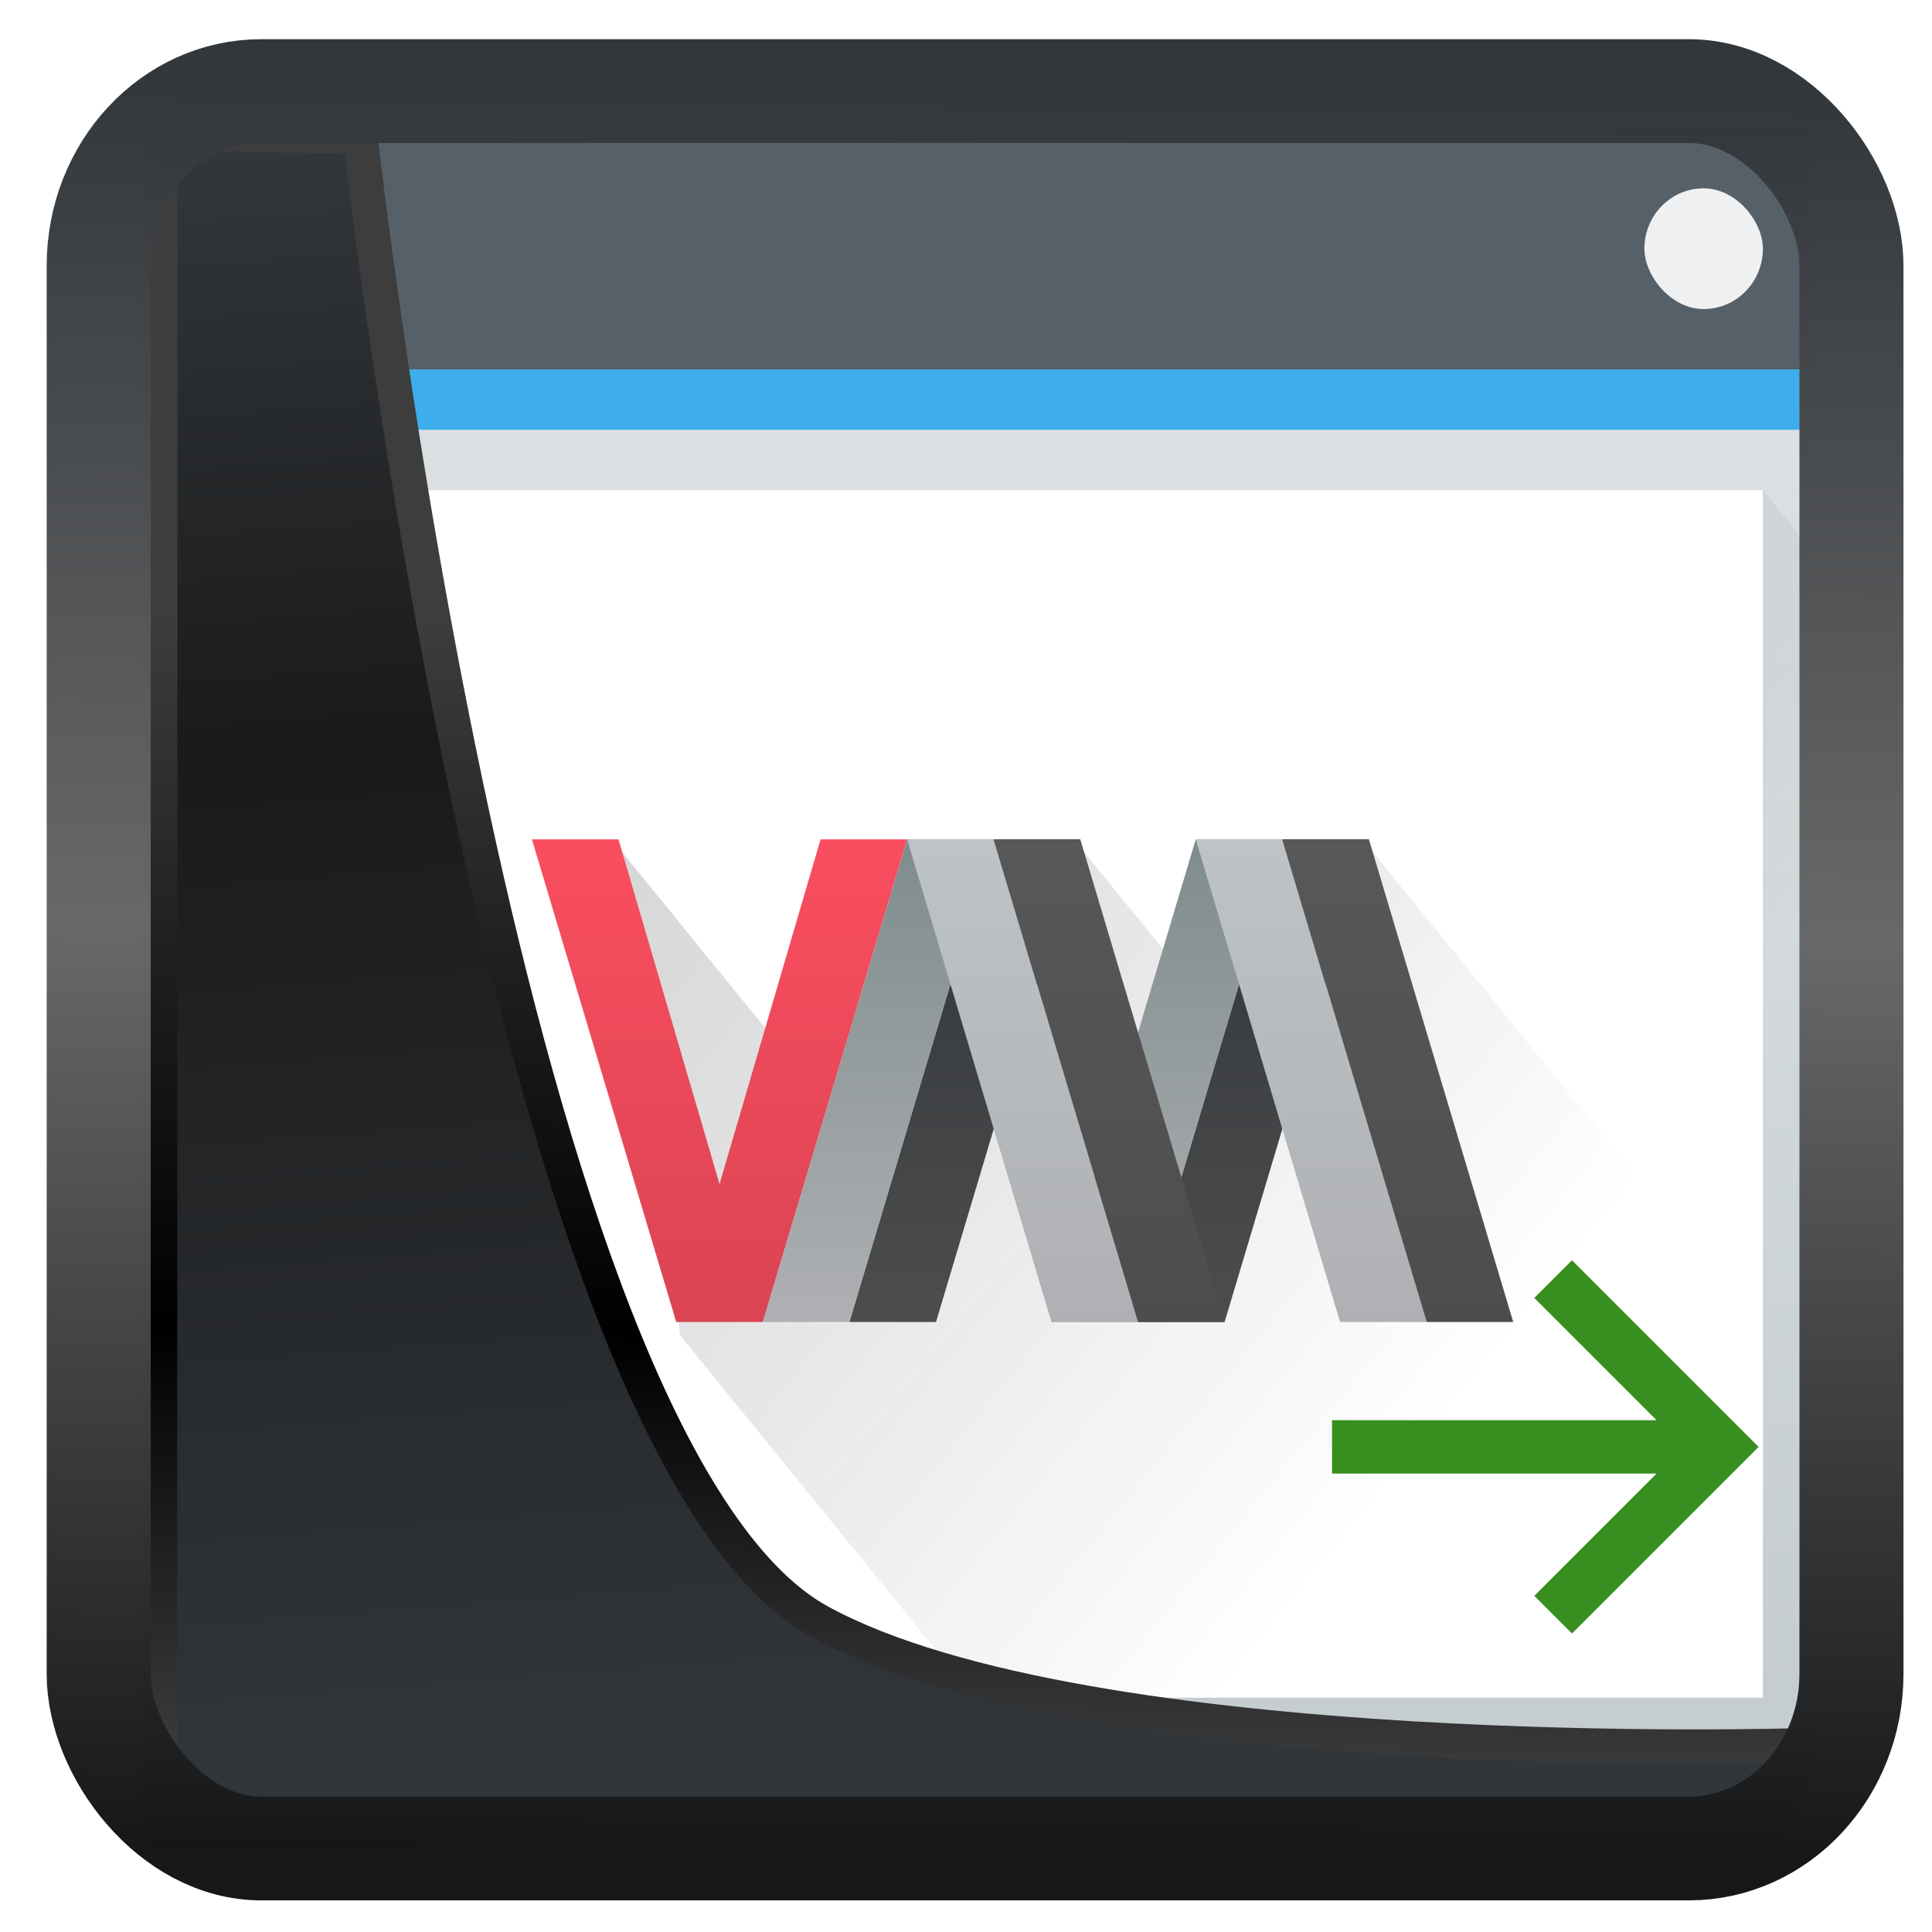 <?xml version="1.0" encoding="UTF-8" standalone="no"?>
<!-- Created with Inkscape (http://www.inkscape.org/) -->

<svg
   width="32"
   height="32"
   version="1.1"
   viewBox="0 0 32 32"
   id="svg22"
   sodipodi:docname="preferences-virtualization-vm-migrate.svg"
   inkscape:version="1.1.2 (0a00cf5339, 2022-02-04)"
   xmlns:inkscape="http://www.inkscape.org/namespaces/inkscape"
   xmlns:sodipodi="http://sodipodi.sourceforge.net/DTD/sodipodi-0.dtd"
   xmlns:xlink="http://www.w3.org/1999/xlink"
   xmlns="http://www.w3.org/2000/svg"
   xmlns:svg="http://www.w3.org/2000/svg">
  <sodipodi:namedview
     id="namedview24"
     pagecolor="#ffffff"
     bordercolor="#666666"
     borderopacity="1.0"
     inkscape:showpageshadow="2"
     inkscape:pageopacity="0.0"
     inkscape:pagecheckerboard="0"
     inkscape:deskcolor="#d1d1d1"
     showgrid="false"
     inkscape:zoom="18.116076"
     inkscape:cx="19.043859"
     inkscape:cy="14.296694"
     inkscape:window-width="1920"
     inkscape:window-height="996"
     inkscape:window-x="0"
     inkscape:window-y="0"
     inkscape:window-maximized="1"
     inkscape:current-layer="g54"
     inkscape:pageshadow="2" />
  <defs
     id="defs12">
    <linearGradient
       id="linearGradient1005-3-3"
       x1="5.253"
       x2="9.382"
       y1="15.383"
       y2="2.942"
       gradientTransform="matrix(1,0,0,1,1.632,-0.617)"
       gradientUnits="userSpaceOnUse">
      <stop
         stop-color="#fa8200"
         offset="0"
         id="stop2" />
      <stop
         stop-color="#ff9600"
         offset=".37"
         id="stop4" />
      <stop
         stop-color="#ffb400"
         offset="1"
         id="stop6" />
    </linearGradient>
    <filter
       id="filter4014"
       x="-0.062"
       y="-0.058"
       width="1.125"
       height="1.115"
       color-interpolation-filters="sRGB">
      <feGaussianBlur
         stdDeviation="1.094"
         id="feGaussianBlur9" />
    </filter>
    <linearGradient
       inkscape:collect="always"
       xlink:href="#linearGradient3487"
       id="linearGradient3403"
       gradientUnits="userSpaceOnUse"
       x1="6.949"
       y1="4.555"
       x2="11.215"
       y2="59.052" />
    <linearGradient
       id="linearGradient3487">
      <stop
         style="stop-color:#32373c;stop-opacity:1"
         offset="0"
         id="stop3481" />
      <stop
         id="stop3483"
         offset="0.368"
         style="stop-color:#1a1a1a;stop-opacity:1" />
      <stop
         style="stop-color:#31363b;stop-opacity:1"
         offset="1"
         id="stop3485" />
    </linearGradient>
    <linearGradient
       inkscape:collect="always"
       xlink:href="#linearGradient20604"
       id="linearGradient20558"
       gradientUnits="userSpaceOnUse"
       x1="25.802"
       y1="20.374"
       x2="25.111"
       y2="58.913" />
    <linearGradient
       id="linearGradient20604">
      <stop
         id="stop20598"
         offset="0"
         style="stop-color:#3d3d3d;stop-opacity:1" />
      <stop
         style="stop-color:#000000;stop-opacity:1"
         offset="0.618"
         id="stop20600" />
      <stop
         id="stop20602"
         offset="1"
         style="stop-color:#3d3d3d;stop-opacity:1" />
    </linearGradient>
    <filter
       inkscape:collect="always"
       style="color-interpolation-filters:sRGB"
       id="filter20720"
       x="-0.017"
       y="-0.016"
       width="1.034"
       height="1.033">
      <feGaussianBlur
         inkscape:collect="always"
         stdDeviation="0.147"
         id="feGaussianBlur20722" />
    </filter>
    <linearGradient
       gradientTransform="translate(0.361,-0.13)"
       xlink:href="#linearGradient4555"
       id="linearGradient4557"
       x1="43.5"
       y1="64.012"
       x2="44.142"
       y2="0.306"
       gradientUnits="userSpaceOnUse" />
    <linearGradient
       id="linearGradient4555">
      <stop
         style="stop-color:#141618;stop-opacity:1"
         offset="0"
         id="stop4551" />
      <stop
         id="stop4559"
         offset="0.518"
         style="stop-color:#686868;stop-opacity:1" />
      <stop
         style="stop-color:#31363b;stop-opacity:1"
         offset="1"
         id="stop4553" />
    </linearGradient>
    <filter
       style="color-interpolation-filters:sRGB"
       id="filter4601"
       x="-0.03"
       width="1.06"
       y="-0.03"
       height="1.06">
      <feGaussianBlur
         stdDeviation="0.015"
         id="feGaussianBlur4603" />
    </filter>
    <linearGradient
       id="a"
       gradientTransform="matrix(0.667,0,0,0.635,128.19,198.519)"
       gradientUnits="userSpaceOnUse"
       x2="0"
       y1="543.798"
       y2="502.655">
      <stop
         offset="0"
         stop-color="#c6cdd1"
         id="stop7" />
      <stop
         offset="1"
         stop-color="#e0e5e7"
         id="stop9" />
    </linearGradient>
    <linearGradient
       id="b"
       gradientUnits="userSpaceOnUse"
       x1="391.571"
       x2="406.571"
       y1="525.798"
       y2="540.798">
      <stop
         offset="0"
         id="stop12" />
      <stop
         offset="1"
         stop-opacity="0"
         id="stop14" />
    </linearGradient>
    <linearGradient
       id="c"
       gradientUnits="userSpaceOnUse"
       x1="393.571"
       x2="407.571"
       y1="527.673"
       y2="541.673">
      <stop
         offset="0"
         stop-color="#292c30"
         id="stop2-8" />
      <stop
         offset="1"
         stop-opacity="0"
         id="stop4-0" />
    </linearGradient>
    <linearGradient
       id="d"
       gradientTransform="matrix(2.857,0,0,2.8,-885.347,-966.434)"
       gradientUnits="userSpaceOnUse"
       x1="428.371"
       x2="428.371"
       y1="530.798"
       y2="525.798">
      <stop
         offset="0"
         stop-color="#da4453"
         id="stop37" />
      <stop
         offset="1"
         stop-color="#fa4e5f"
         id="stop39" />
    </linearGradient>
    <linearGradient
       id="e"
       gradientUnits="userSpaceOnUse"
       x1="353.571"
       x2="353.571"
       y1="505.798"
       y2="519.798">
      <stop
         offset="0"
         stop-color="#31363b"
         id="stop32" />
      <stop
         offset="1"
         stop-color="#4d4d4d"
         id="stop34" />
    </linearGradient>
    <linearGradient
       id="f"
       gradientUnits="userSpaceOnUse"
       x1="350.571"
       x2="350.571"
       y1="505.798"
       y2="519.798">
      <stop
         offset="0"
         stop-color="#7f8c8d"
         id="stop27" />
      <stop
         offset="1"
         stop-color="#afb0b3"
         id="stop29" />
    </linearGradient>
    <linearGradient
       id="g"
       gradientUnits="userSpaceOnUse"
       x1="356.571"
       x2="356.571"
       y1="519.798"
       y2="505.798">
      <stop
         offset="0"
         stop-color="#afb0b3"
         id="stop22" />
      <stop
         offset="1"
         stop-color="#bdc3c7"
         id="stop24" />
    </linearGradient>
    <linearGradient
       id="h"
       gradientUnits="userSpaceOnUse"
       x1="358.571"
       x2="358.571"
       y1="519.798"
       y2="505.798">
      <stop
         offset="0"
         stop-color="#4d4d4d"
         id="stop17" />
      <stop
         offset="1"
         stop-color="#585858"
         id="stop19" />
    </linearGradient>
  </defs>
  <g
     id="g902"
     transform="matrix(0.813,0,0,1,3.996,0.119)">
    <g
       transform="translate(-384.571,-515.798)"
       id="g54">
      <path
         d="m 384.571,517.798 h 32 v 28 h -32 z"
         fill="url(#a)"
         id="path42"
         style="fill:url(#a)" />
      <path
         d="m 385.571,543.798 30,-20 1,1 v 21 h -29 z"
         fill="url(#b)"
         fill-rule="evenodd"
         opacity="0.2"
         id="path44"
         style="fill:url(#b)" />
      <path
         d="m 384.571,517.798 h 32 v 4 h -32 z"
         fill="#566069"
         id="path46" />
      <path
         d="m 384.571,521.798 h 32 v 1 h -32 z"
         fill="#3daee9"
         id="path48" />
      <path
         d="m 385.571,523.798 h 30 v 20 h -30 z"
         fill="#ffffff"
         id="path50" />
      <rect
         fill="#eff0f1"
         height="2"
         rx="1.207"
         width="2.414"
         x="413.157"
         y="518.798"
         id="rect52"
         style="stroke-width:1.099" />
    </g>
    <path
       d="m 396.513,535.673 -1.177,-8 3.235,3.235 6.177,-3.235 1.823,1.824 4.06,-1.824 7.94,7.941 v 6.059 h -16.058 z"
       fill="url(#c)"
       fill-opacity="0.2"
       transform="translate(-387.571,-513.673)"
       id="path56"
       style="fill:url(#c)" />
    <path
       d="m 331.571,505.798 h 3 l 3.5,10 3.5,-10 h 3 l -5,14 h -3 z"
       fill="url(#d)"
       transform="matrix(0.588,0,0,0.571,-189.042,-275.027)"
       id="path58"
       style="fill:url(#d)" />
    <path
       d="m 342.571,519.798 5,-14 h 3 l -5,14 z m 10,0 5,-14 h 3 l -5,14 z"
       fill="url(#e)"
       transform="matrix(0.588,0,0,0.571,-189.042,-275.027)"
       id="path60"
       style="fill:url(#e)" />
    <path
       d="m 339.571,519.798 5,-14 h 3 l -5,14 z m 10,0 5,-14 h 3 l -5,14 z"
       fill="url(#f)"
       transform="matrix(0.588,0,0,0.571,-189.042,-275.027)"
       id="path62"
       style="fill:url(#f)" />
    <path
       d="m 352.571,519.798 h -3 l -5,-14 h 3 z m 10,0 h -3 l -5,-14 h 3 z"
       fill="url(#g)"
       transform="matrix(0.588,0,0,0.571,-189.042,-275.027)"
       id="path64"
       style="fill:url(#g)" />
    <path
       d="m 347.571,505.798 5,14 h 3 l -5,-14 z m 10,0 5,14 h 3 l -5,-14 z"
       fill="url(#h)"
       transform="matrix(0.588,0,0,0.571,-189.042,-275.027)"
       id="path66"
       style="fill:url(#h)" />
  </g>
  <path
     style="display:inline;mix-blend-mode:normal;fill:url(#linearGradient3403);fill-opacity:1;stroke:url(#linearGradient20558);stroke-width:1.162;stroke-linecap:butt;stroke-linejoin:round;stroke-miterlimit:4;stroke-dasharray:none;stroke-opacity:1;filter:url(#filter20720)"
     d="M 4.704,3.981 4.691,60.802 H 58.595 l 1.022,-2.866 c 0,0 -23.875,0.766 -32.844,-4.14 C 16.258,48.042 11.401,4.098 11.401,4.098 Z"
     id="path1686"
     sodipodi:nodetypes="ccccscc"
     transform="matrix(0.495,0,0,0.495,0.324,0.232)"
     inkscape:label="folder" />
  <rect
     style="display:inline;fill:none;fill-opacity:1;stroke:url(#linearGradient4557);stroke-width:3.714;stroke-linejoin:round;stroke-miterlimit:7.8;stroke-dasharray:none;stroke-opacity:0.995;filter:url(#filter4601)"
     id="rect4539"
     width="62.567"
     height="62.867"
     x="1.032"
     y="0.596"
     ry="6.245"
     rx="5.803"
     transform="matrix(0.464,0,0,0.463,1.156,1.233)"
     inkscape:label="contour" />
  <path
     d="m 22.063,24.407 h 5.375 l -2.025,2.025 0.624,0.624 2.429,-2.429 0.662,-0.662 -0.662,-0.662 -2.429,-2.429 -0.624,0.624 2.025,2.025 h -5.375 z"
     fill="#27ae60"
     id="path68"
     style="fill:#388f1f;fill-opacity:1;stroke-width:0.883" />
</svg>
